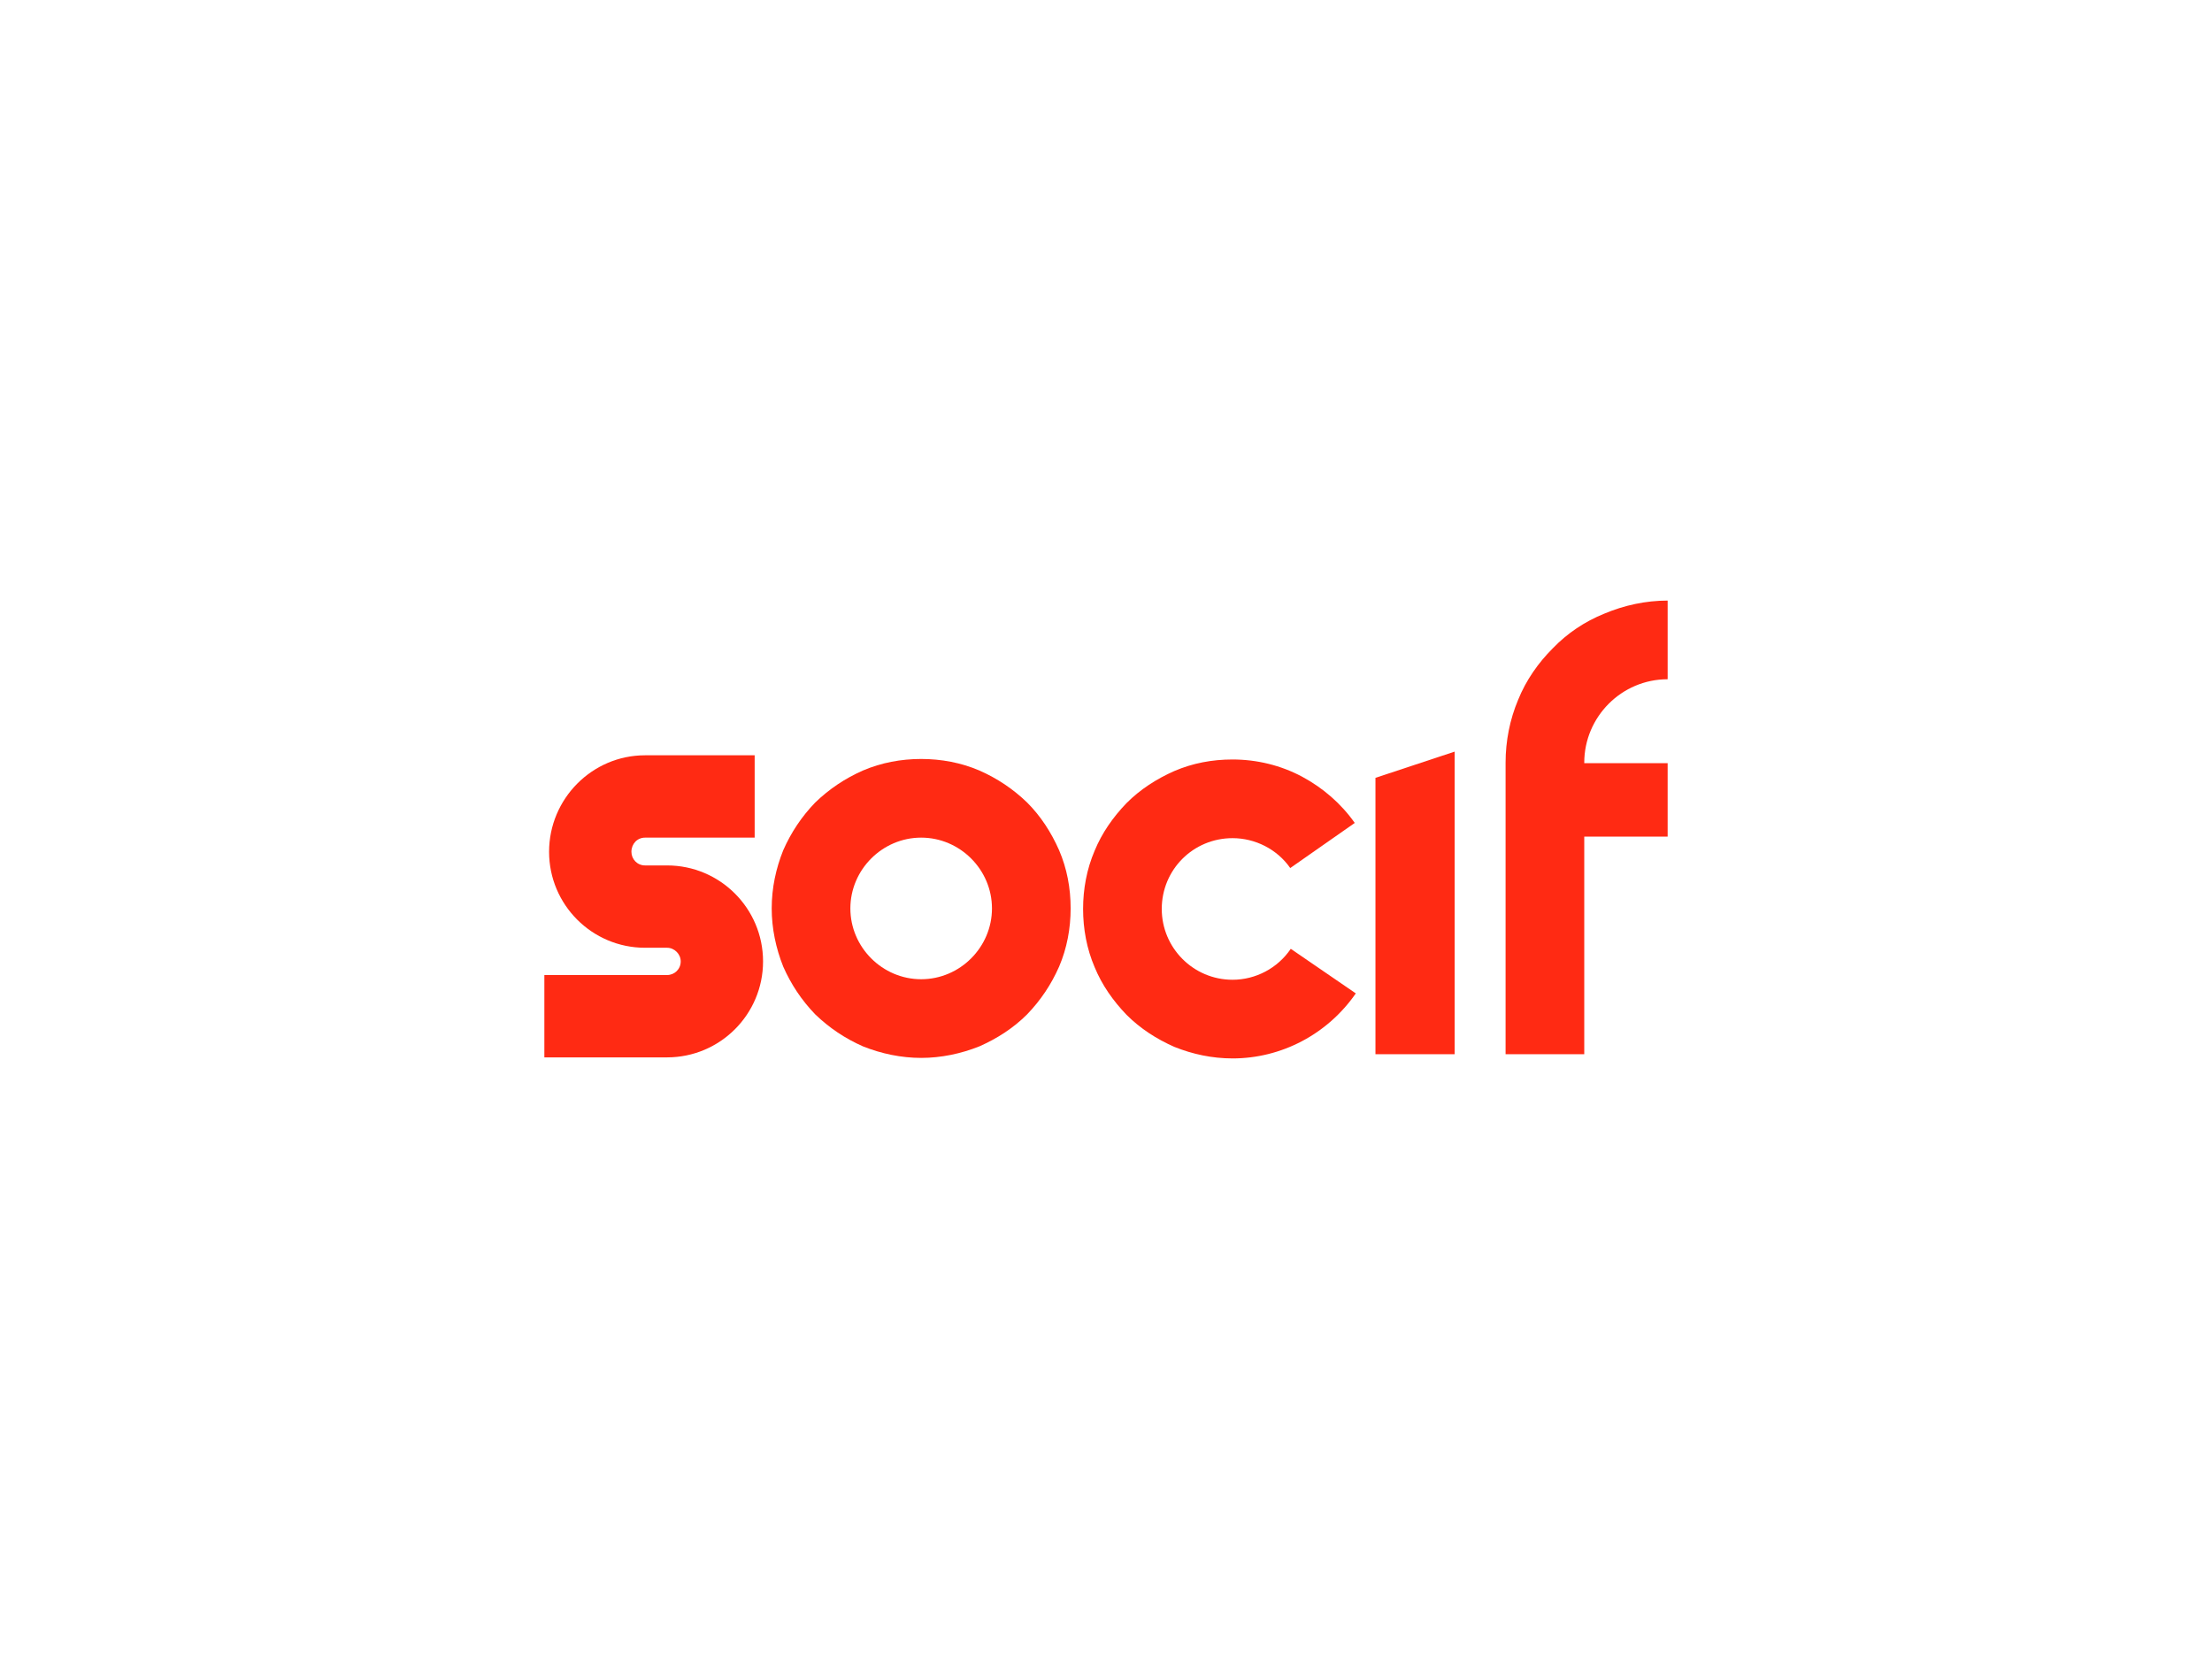 <svg xmlns:dc="http://purl.org/dc/elements/1.1/" xmlns:cc="http://creativecommons.org/ns#" xmlns:rdf="http://www.w3.org/1999/02/22-rdf-syntax-ns#" xmlns:svg="http://www.w3.org/2000/svg" xmlns="http://www.w3.org/2000/svg" id="svg458" viewBox="0 0 1024 768" height="768px" width="1024px" version="1.1">
  <defs id="defs462"></defs>
  <g id="logo-group">
    <g id="title" style="font-style:normal;font-weight:700;font-size:72px;line-height:1;font-family:'Brandmark1 Bold';font-variant-ligatures:none;text-align:center;text-anchor:middle" aria-label="socif">
      <path id="path466" style="font-style: normal; font-weight: 700; font-size: 72px; line-height: 1; font-family: &quot;Brandmark1 Bold&quot;; font-variant-ligatures: none; text-align: center; text-anchor: middle; fill: rgb(255, 42, 19);" d="m 453.287,122.952 c 7.272,0 13.176,-5.904 13.176,-13.176 0,-7.272 -5.904,-13.176 -13.176,-13.176 h -3.024 c -1.08,0 -1.872,-0.864 -1.872,-1.872 0,-1.08 0.792,-1.944 1.872,-1.944 h 15.048 V 81.48 h -15.048 c -7.272,0 -13.176,5.976 -13.176,13.248 0,7.272 5.904,13.176 13.176,13.176 h 3.024 c 1.008,0 1.872,0.864 1.872,1.872 0,1.08 -0.864,1.872 -1.872,1.872 h -16.848 v 11.304 z" transform="translate(0 85.143) translate(252 264.504) scale(3.372) translate(-436.439 -81.48)"></path>
      <path id="path468" style="font-style: normal; font-weight: 700; font-size: 72px; line-height: 1; font-family: &quot;Brandmark1 Bold&quot;; font-variant-ligatures: none; text-align: center; text-anchor: middle; fill: rgb(255, 42, 19);" d="m 488.171,123.024 c 2.736,0 5.472,-0.576 7.992,-1.584 2.448,-1.08 4.68,-2.52 6.552,-4.392 1.872,-1.944 3.312,-4.104 4.392,-6.552 1.08,-2.52 1.584,-5.256 1.584,-7.992 0,-2.808 -0.504,-5.472 -1.584,-7.992 -1.08,-2.448 -2.52,-4.68 -4.392,-6.552 -1.944,-1.872 -4.104,-3.312 -6.552,-4.392 -2.52,-1.08 -5.256,-1.584 -7.992,-1.584 -2.736,0 -5.472,0.504 -7.992,1.584 -2.448,1.08 -4.608,2.52 -6.552,4.392 -1.872,1.944 -3.312,4.104 -4.392,6.552 -1.008,2.52 -1.584,5.184 -1.584,7.992 0,2.736 0.576,5.472 1.584,7.992 1.08,2.448 2.52,4.608 4.392,6.552 1.944,1.872 4.104,3.312 6.552,4.392 2.52,1.008 5.256,1.584 7.992,1.584 z m 0,-30.24 c 5.328,0 9.72,4.392 9.72,9.72 0,5.328 -4.392,9.72 -9.72,9.72 -5.328,0 -9.72,-4.392 -9.72,-9.72 0,-5.328 4.392,-9.72 9.72,-9.72 z" transform="translate(0 85.143) translate(357.244 266.203) scale(3.372) translate(-467.651 -81.984)"></path>
      <path id="path470" style="font-style: normal; font-weight: 700; font-size: 72px; line-height: 1; font-family: &quot;Brandmark1 Bold&quot;; font-variant-ligatures: none; text-align: center; text-anchor: middle; fill: rgb(255, 42, 19);" d="m 530.921,123.096 c 6.696,0 13.032,-3.312 16.92,-8.928 l -8.928,-6.12 c -1.8,2.664 -4.824,4.248 -7.992,4.248 -5.4,0 -9.72,-4.392 -9.72,-9.72 0,-5.4 4.32,-9.72 9.72,-9.72 3.096,0 6.12,1.512 7.92,4.104 l 8.856,-6.192 c -1.872,-2.664 -4.392,-4.824 -7.2,-6.336 -2.952,-1.584 -6.264,-2.376 -9.576,-2.376 -2.808,0 -5.472,0.504 -7.992,1.584 -2.448,1.08 -4.68,2.52 -6.552,4.392 -1.872,1.944 -3.384,4.104 -4.392,6.552 -1.08,2.52 -1.584,5.256 -1.584,7.992 0,2.736 0.504,5.472 1.584,7.992 1.008,2.448 2.52,4.608 4.392,6.552 1.872,1.872 4.104,3.312 6.552,4.392 2.52,1.008 5.184,1.584 7.992,1.584 z" transform="translate(0 85.143) translate(501.394 266.446) scale(3.372) translate(-510.401 -82.056)"></path>
      <path id="path472" style="font-style: normal; font-weight: 700; font-size: 72px; line-height: 1; font-family: &quot;Brandmark1 Bold&quot;; font-variant-ligatures: none; text-align: center; text-anchor: middle; fill: rgb(255, 42, 19);" d="m 550.54,122.52 h 10.872 V 80.976 l -10.872,3.6 z" transform="translate(0 85.143) translate(636.739 262.804) scale(3.372) translate(-550.54 -80.976)"></path>
      <path id="path474" style="font-style: normal; font-weight: 700; font-size: 72px; line-height: 1; font-family: &quot;Brandmark1 Bold&quot;; font-variant-ligatures: none; text-align: center; text-anchor: middle; fill: rgb(255, 42, 19);" d="m 579.206,82.56 v -0.072 c 0,-6.264 5.112,-11.448 11.448,-11.448 v -10.8 c -3.024,0 -5.976,0.648 -8.712,1.8 -2.664,1.08 -5.04,2.664 -7.056,4.752 -2.016,2.016 -3.672,4.392 -4.752,7.056 -1.152,2.736 -1.728,5.688 -1.728,8.64 v 40.032 h 10.8 V 92.64 h 11.448 V 82.56 Z" transform="translate(0 85.143) translate(696.982 192.884) scale(3.372) translate(-568.406 -60.24)"></path>
    </g>
    <g id="tagline" style="font-style:normal;font-weight:400;font-size:32px;line-height:1;font-family:Montserrat;font-variant-ligatures:none;text-align:center;text-anchor:middle"></g>
  </g>
</svg>
